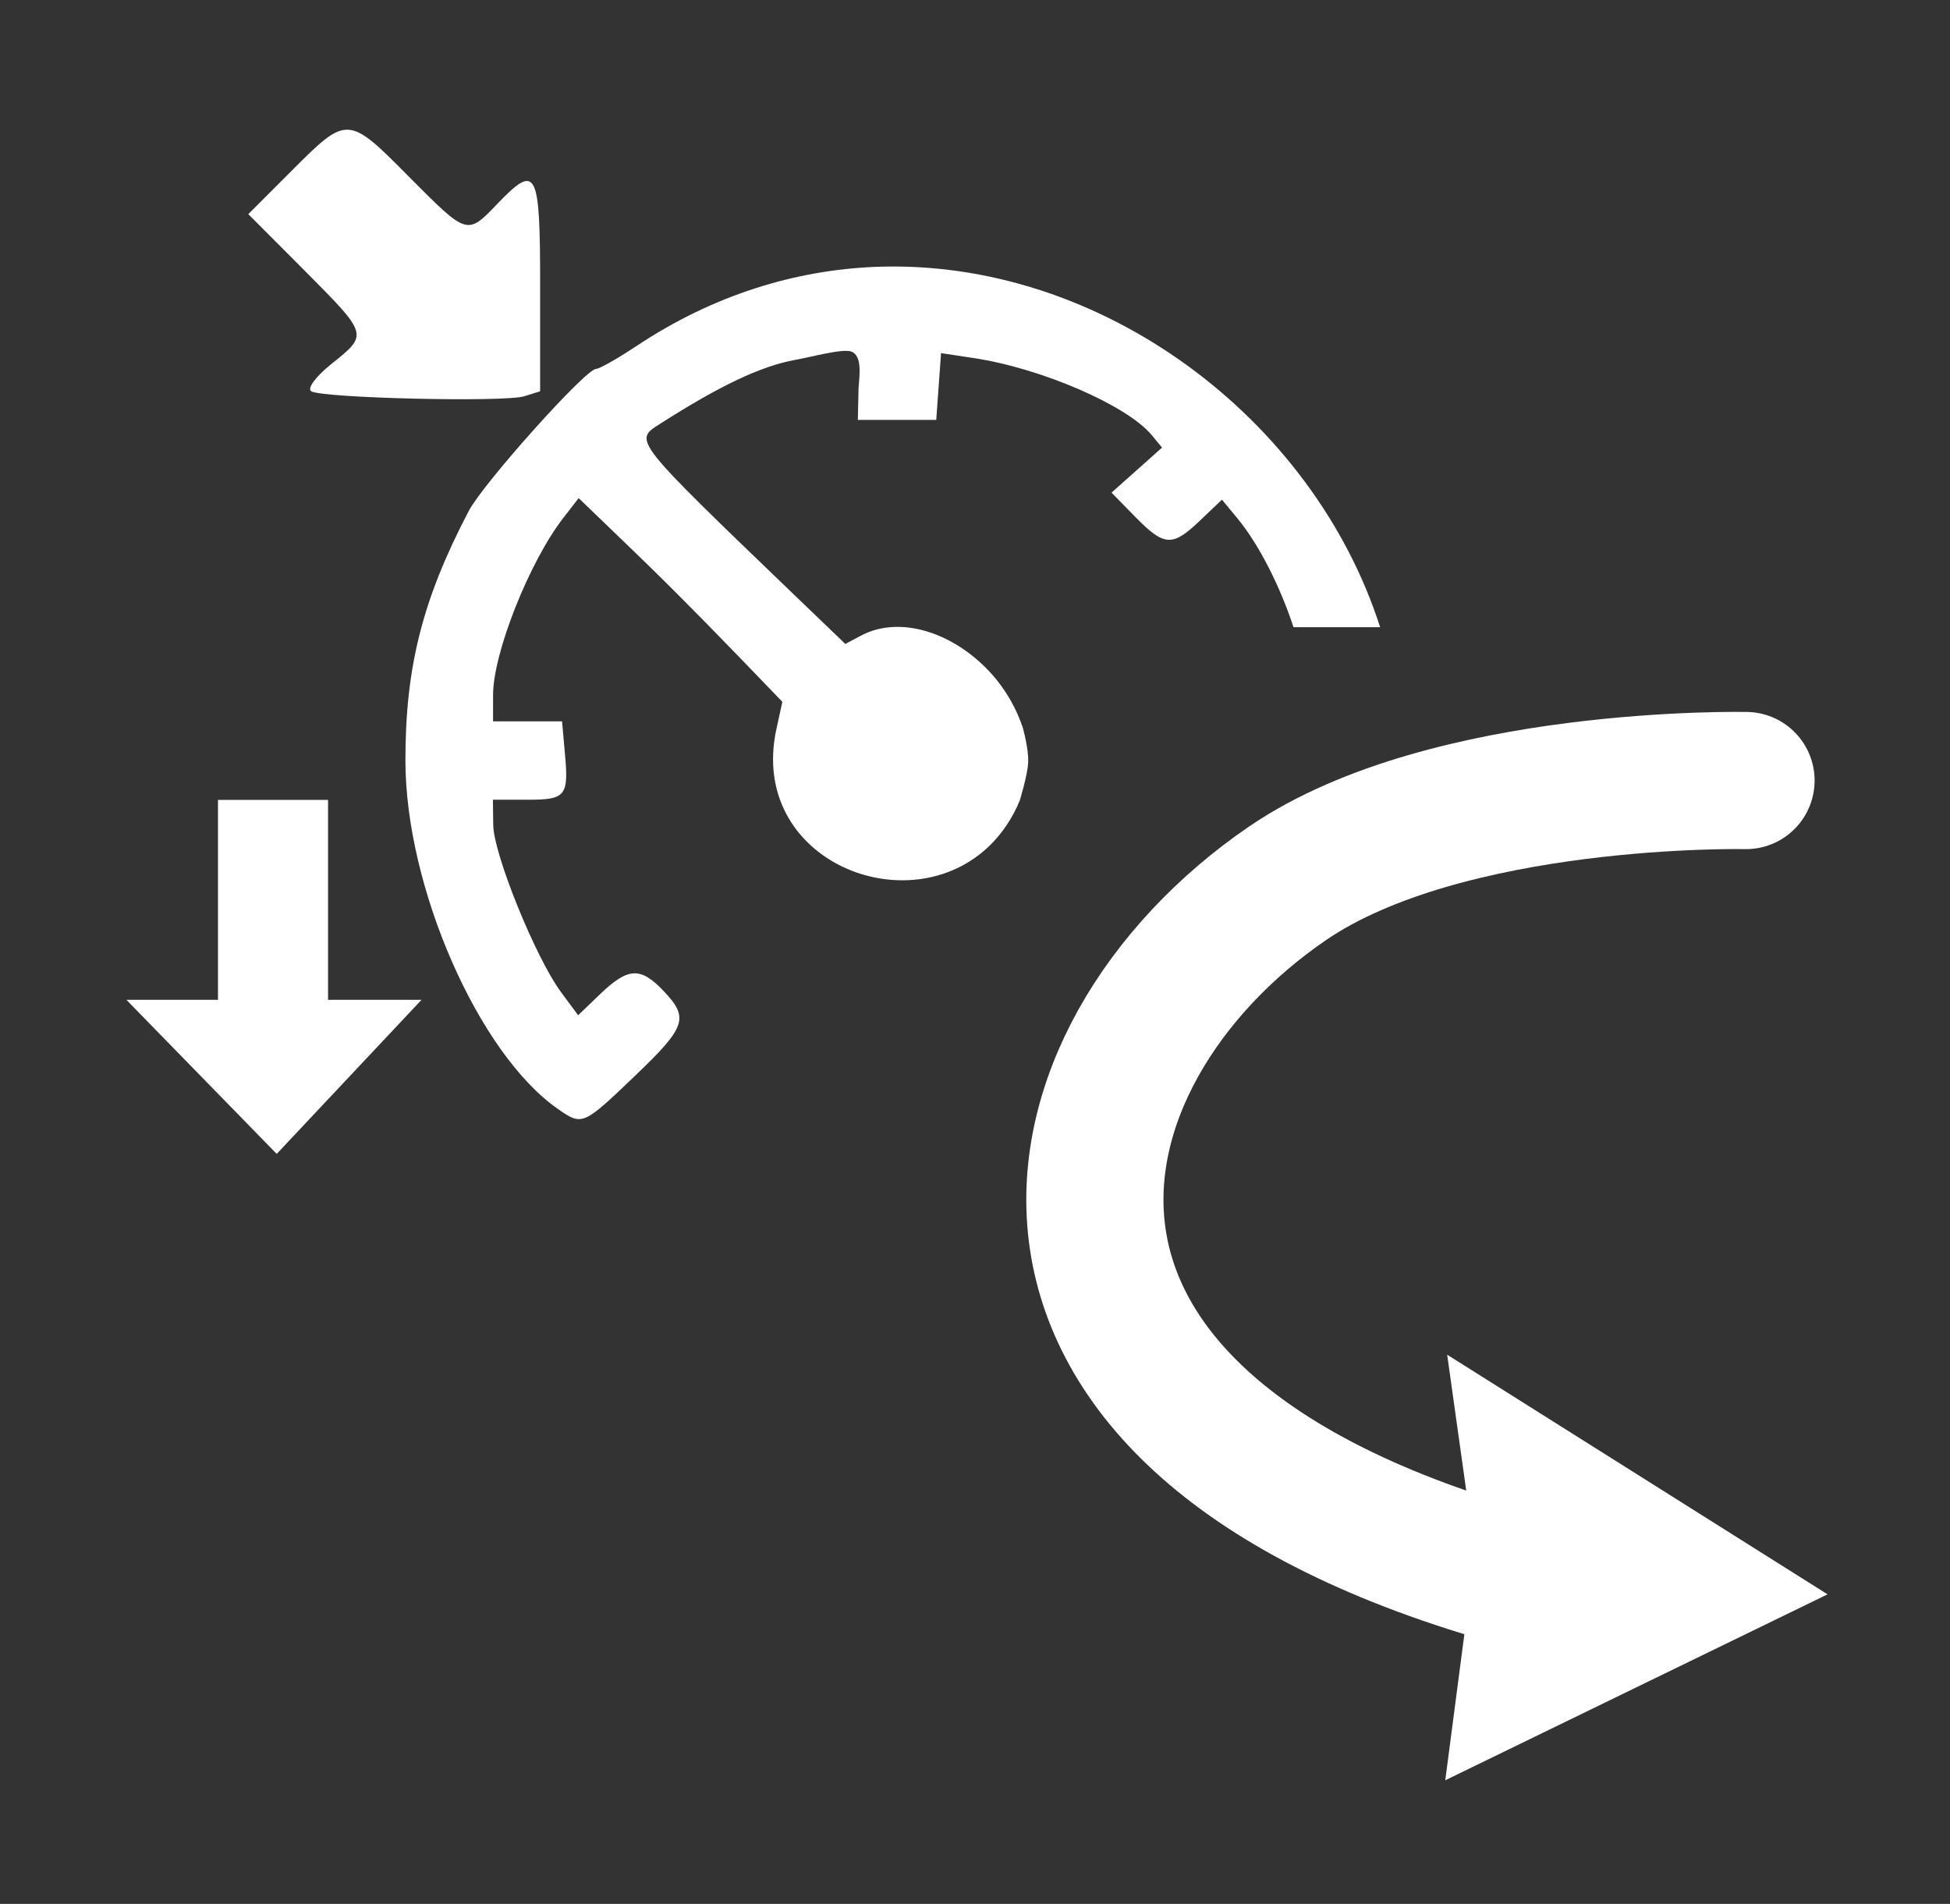 <?xml version="1.0" encoding="UTF-8" standalone="no"?>
<svg
   width="8.202mm"
   height="8.008mm"
   viewBox="0 0 8.202 8.008"
   version="1.1"
   id="svg8"
   inkscape:version="1.1.2 (b8e25be8, 2022-02-05)"
   sodipodi:docname="CruizePilot_speedDecreasedToMoveOperationsBlack.svg"
   xmlns:inkscape="http://www.inkscape.org/namespaces/inkscape"
   xmlns:sodipodi="http://sodipodi.sourceforge.net/DTD/sodipodi-0.dtd"
   xmlns="http://www.w3.org/2000/svg"
   xmlns:svg="http://www.w3.org/2000/svg"
   xmlns:rdf="http://www.w3.org/1999/02/22-rdf-syntax-ns#"
   xmlns:cc="http://creativecommons.org/ns#"
   xmlns:dc="http://purl.org/dc/elements/1.1/">
  <rect x="0" y="0" width="8.202" height="8.008" fill="#333333" stroke="none"/>
  <sodipodi:namedview
     pagecolor="#ffffff"
     bordercolor="#666666"
     borderopacity="1"
     objecttolerance="10"
     gridtolerance="10"
     guidetolerance="10"
     inkscape:pageopacity="1"
     inkscape:pageshadow="2"
     inkscape:window-width="1312"
     inkscape:window-height="971"
     id="namedview13"
     showgrid="false"
     inkscape:zoom="23.76422"
     inkscape:cx="20.640273"
     inkscape:cy="16.137706"
     inkscape:window-x="0"
     inkscape:window-y="25"
     inkscape:window-maximized="0"
     inkscape:current-layer="svg8"
     fit-margin-top="0"
     fit-margin-left="0"
     fit-margin-right="0"
     fit-margin-bottom="0"
     inkscape:pagecheckerboard="true"
     inkscape:document-units="mm" />
  <defs
     id="defs2">
    <pattern
       y="0"
       x="0"
       height="6"
       width="6"
       patternUnits="userSpaceOnUse"
       id="EMFhbasepattern" />
    <pattern
       y="0"
       x="0"
       height="6"
       width="6"
       patternUnits="userSpaceOnUse"
       id="EMFhbasepattern-4" />
    <pattern
       y="0"
       x="0"
       height="6"
       width="6"
       patternUnits="userSpaceOnUse"
       id="EMFhbasepattern-2" />
    <pattern
       y="0"
       x="0"
       height="6"
       width="6"
       patternUnits="userSpaceOnUse"
       id="EMFhbasepattern-5" />
    <pattern
       y="0"
       x="0"
       height="6"
       width="6"
       patternUnits="userSpaceOnUse"
       id="EMFhbasepattern-55" />
    <pattern
       y="0"
       x="0"
       height="6"
       width="6"
       patternUnits="userSpaceOnUse"
       id="EMFhbasepattern-23" />
  </defs>
  <g
     id="g2908"
     transform="matrix(0.72,0,0,0.72,0.482,-0.26)"
     style="fill:#ffffff">
    <path
       style="fill:#ffffff;stroke-width:0.248"
       d="M 1.366,1.119 C 1.28,1.114 1.199,1.194 1.039,1.354 L 0.781,1.612 1.107,1.939 c 0.378,0.38 0.376,0.375 0.16,0.548 -0.092,0.073 -0.144,0.145 -0.118,0.16 0.066,0.04 1.131,0.065 1.244,0.029 L 2.486,2.647 V 2.032 c 0,-0.682 -0.02,-0.72 -0.252,-0.478 C 2.059,1.736 2.061,1.737 1.721,1.395 1.542,1.214 1.452,1.124 1.366,1.119 Z m 3.08,0.801 C 3.977,1.939 3.498,2.083 3.045,2.385 2.936,2.457 2.832,2.516 2.813,2.516 c -0.061,0 -0.659,0.668 -0.744,0.83 -0.271,0.517 -0.371,0.915 -0.37,1.461 0.001,0.737 0.426,1.708 0.89,2.032 0.143,0.1 0.147,0.098 0.449,-0.191 C 3.34,6.359 3.357,6.308 3.207,6.15 3.073,6.009 3.001,6.012 2.84,6.165 L 2.708,6.292 2.608,6.157 C 2.46,5.957 2.214,5.351 2.212,5.181 l -0.002,-0.148 h 0.202 c 0.226,0 0.242,-0.021 0.218,-0.278 L 2.614,4.575 H 2.412 2.211 V 4.421 c 0,-0.245 0.213,-0.781 0.411,-1.035 l 0.089,-0.115 0.214,0.206 c 0.268,0.257 0.436,0.425 0.739,0.738 L 3.901,4.461 3.866,4.621 C 3.7,5.388 4.639,5.767 5.115,5.298 5.184,5.23 5.243,5.145 5.287,5.04 c 0,0 0.047,-0.15 0.05,-0.226 C 5.341,4.737 5.305,4.61 5.305,4.61 5.27,4.506 5.216,4.41 5.149,4.328 4.938,4.071 4.602,3.945 4.359,4.075 L 4.269,4.123 3.968,3.834 C 3.021,2.923 3.032,2.936 3.185,2.838 3.532,2.616 3.774,2.5 3.978,2.463 4.067,2.448 4.257,2.394 4.307,2.416 c 0.059,0.027 0.046,0.129 0.039,0.212 l -0.004,0.186 h 0.229 0.229 l 0.014,-0.195 0.014,-0.195 0.192,0.029 C 5.416,2.513 5.914,2.729 6.059,2.903 L 6.119,2.976 5.972,3.107 5.824,3.239 5.963,3.381 c 0.17,0.173 0.216,0.176 0.379,0.02 L 6.469,3.28 6.56,3.39 c 0.125,0.151 0.25,0.399 0.327,0.635 H 7.393 C 7.003,2.807 5.763,1.869 4.446,1.92 Z"
       id="path876"
       inkscape:connector-curvature="0" />
    <rect
       style="fill:#ffffff"
       id="rect3369"
       height="1.36"
       x="0.604"
       y="5.034"
       width="0.643" />
    <path
       style="fill:#ffffff;fill-rule:evenodd;stroke:#ffffff;stroke-width:0;stroke-linecap:butt;stroke-linejoin:miter;stroke-miterlimit:4;stroke-dasharray:none;stroke-opacity:1"
       d="m 0.069,6.202 h 1.724 l -0.846,0.9 z"
       id="path3371"
       inkscape:connector-curvature="0" />
  </g>
  <path
     style="fill:none;fill-rule:evenodd;stroke:#ffffff;stroke-width:0.577;stroke-linecap:round;stroke-linejoin:miter;stroke-miterlimit:4;stroke-dasharray:none;stroke-opacity:1"
     d="m 7.344,3.283 c 0,0 -1.255,-0.027 -1.928,0.432 -1.052,0.719 -1.424,2.292 1.039,2.943"
     id="path4281"
     inkscape:connector-curvature="0"
     sodipodi:nodetypes="csc" />
  <path
     style="fill:#ffffff;fill-rule:evenodd;stroke:#000000;stroke-width:0;stroke-linecap:butt;stroke-linejoin:miter;stroke-miterlimit:4;stroke-dasharray:none;stroke-opacity:1"
     d="M 6.079,7.488 6.204,6.532 6.087,5.698 7.687,6.706 Z"
     id="path3371-3"
     inkscape:connector-curvature="0"
     sodipodi:nodetypes="ccccc" />
</svg>
